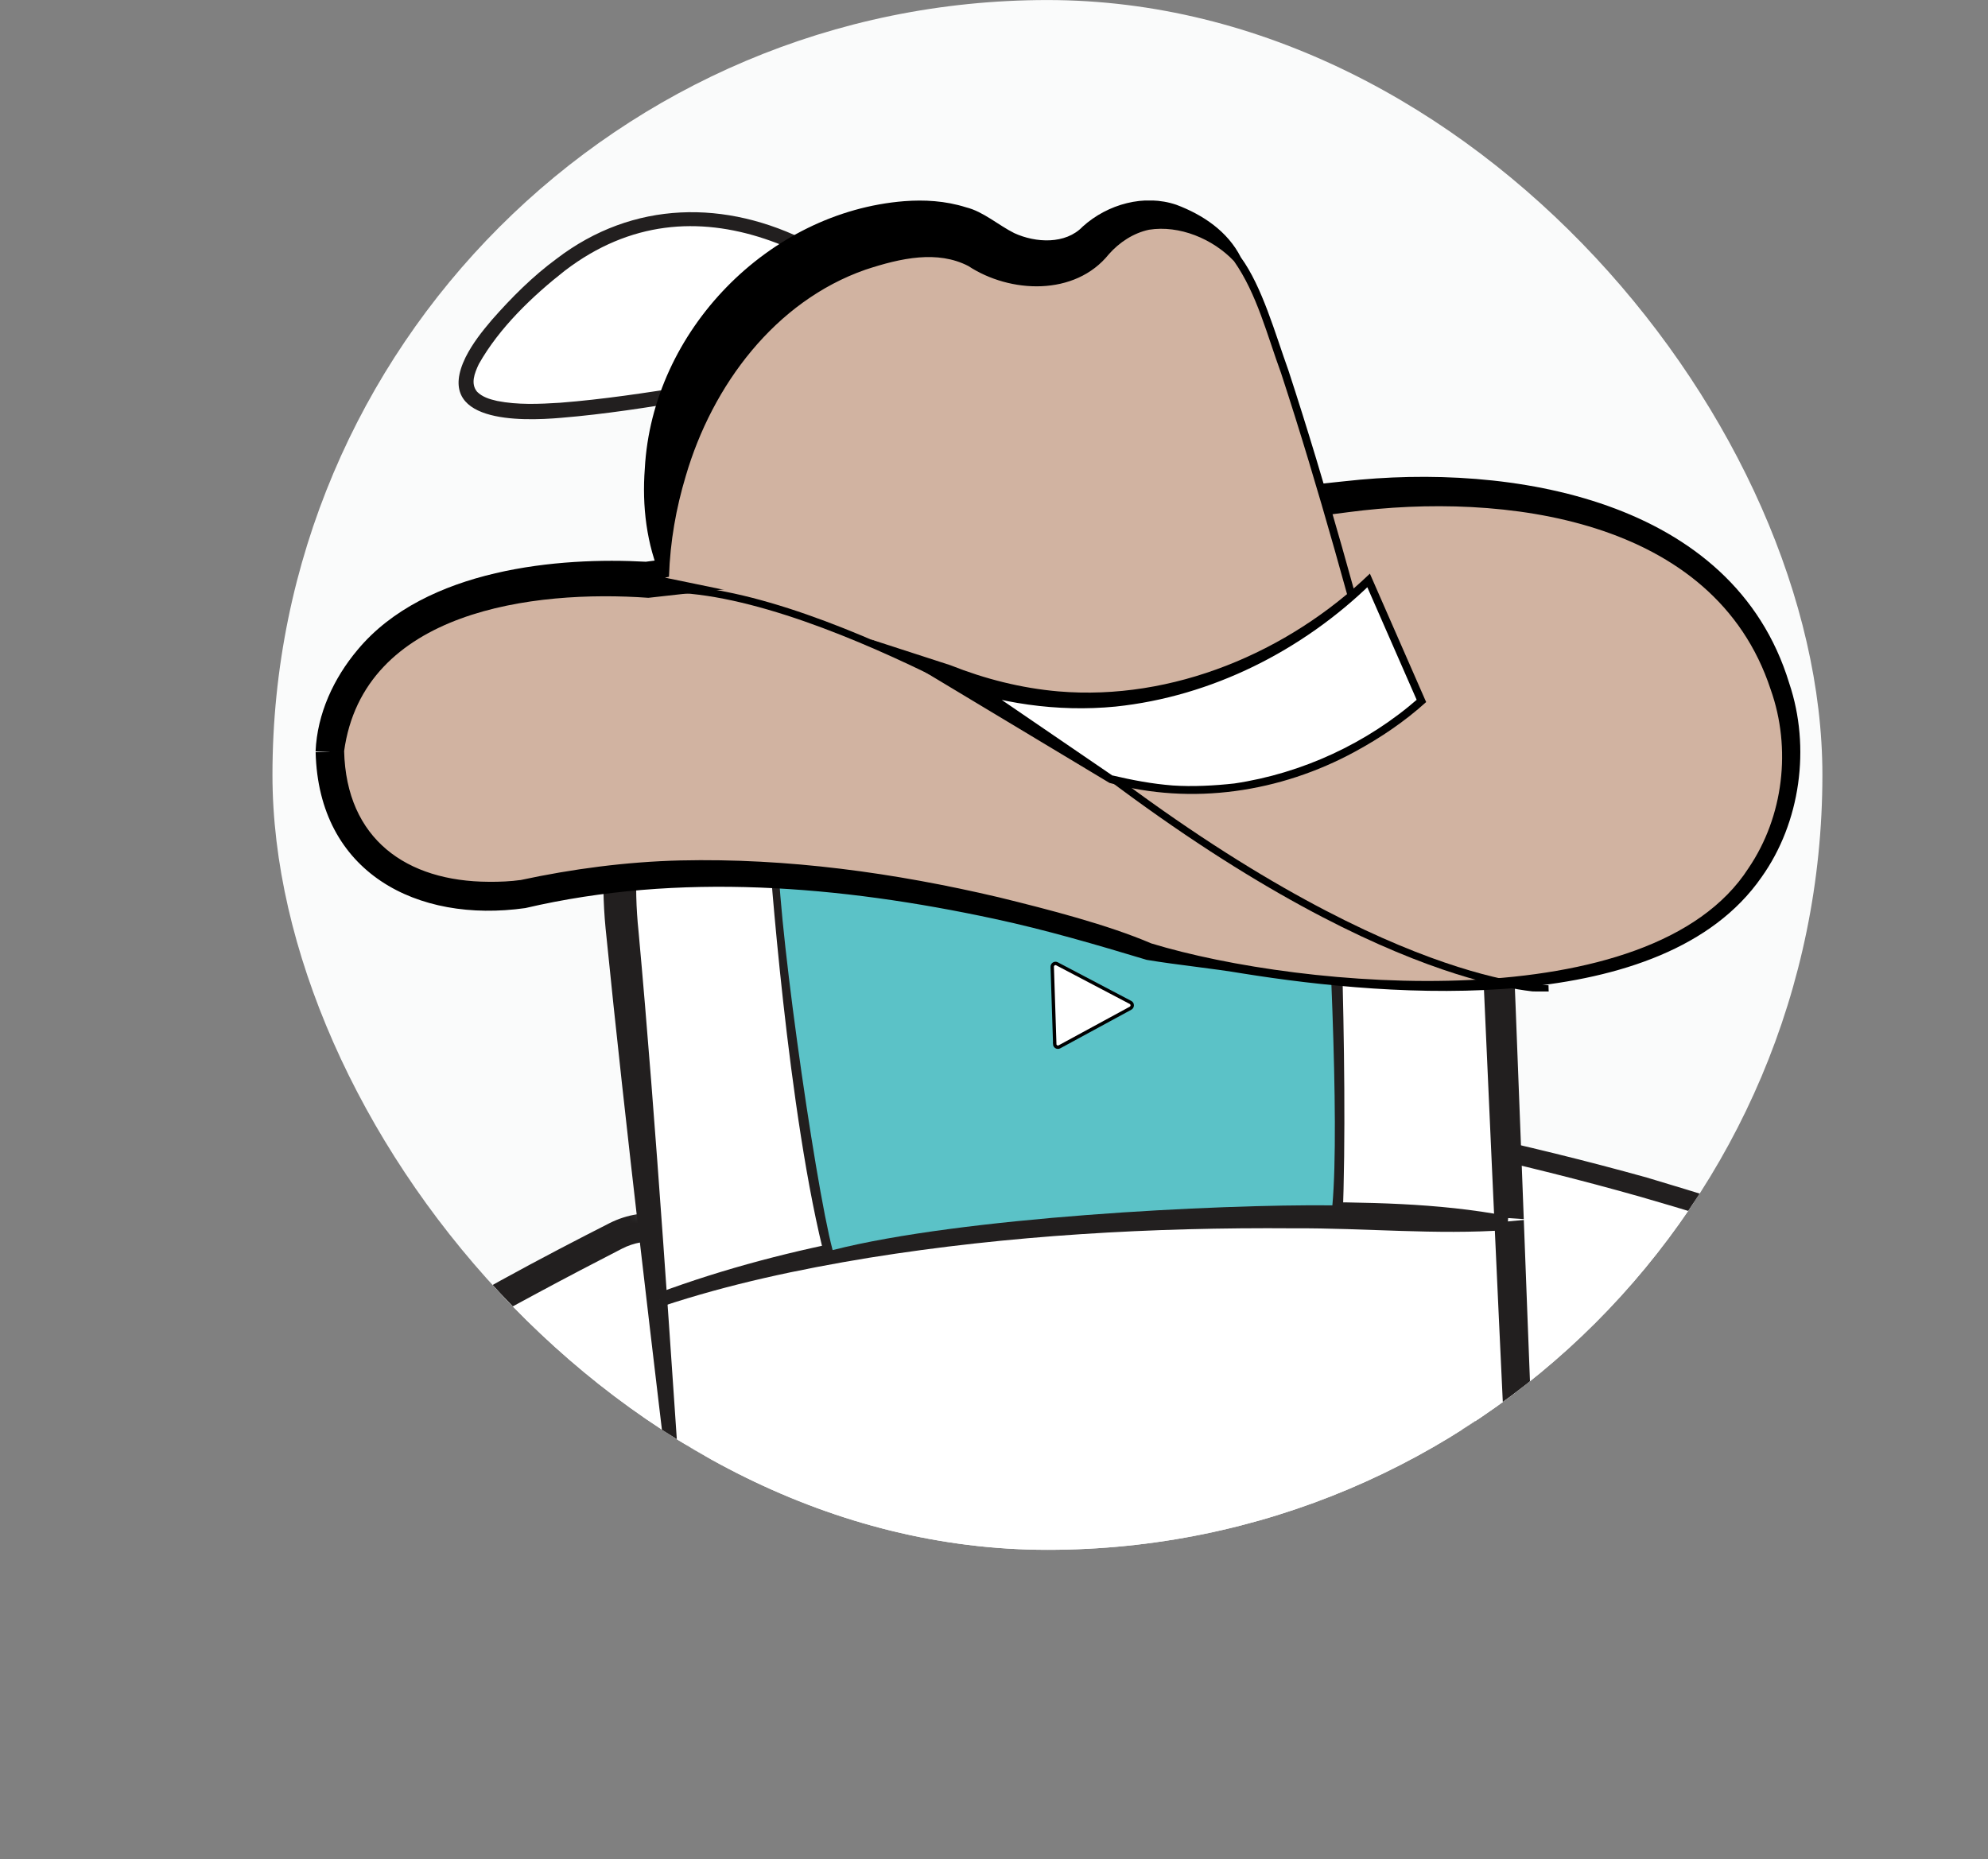 <svg xmlns="http://www.w3.org/2000/svg" fill="none" viewBox="-13.36 0.52 97.48 91.18">
<rect x="-13.36" y="0.52" width="97.48" height="91.18" fill="#808080" stroke="none"/>
<g clip-path="url(#clip0_1260_797)">
<rect y="0.522" width="76" height="76" rx="38" fill="#FAFBFB"/>
<path d="M53.858 62.563C52.21 59.428 54.955 55.772 58.381 56.529C67.87 58.634 82.002 62.494 83.272 67.064C83.272 67.064 85.666 73.44 79.27 80.418C76.977 82.916 73.289 83.71 70.408 82.301C68.147 81.195 65.626 79.092 62.38 75.266C59.135 71.44 56.237 67.099 53.856 62.567L53.855 62.564L53.858 62.563Z" fill="white"/>
<path d="M53.447 62.666C52.654 61.172 52.817 59.231 53.832 57.865C54.832 56.437 56.692 55.678 58.375 56.049C61.418 56.7 64.405 57.436 67.391 58.266C71.705 59.581 82.184 62.473 83.67 66.909C85.226 72.287 82.564 78.015 78.575 81.567C76.838 82.917 74.585 83.588 72.418 83.27C69.242 82.756 66.705 80.288 64.492 78.129C60.172 73.662 56.123 67.861 53.443 62.667L53.447 62.666ZM54.268 62.461C56.644 67.049 60.801 73.378 64.988 77.631C68.725 81.466 72.993 84.754 78.12 80.977C81.482 77.928 83.795 73.271 83.192 68.665C83.003 66.423 81.719 65.271 79.907 64.145C75.964 61.808 71.504 60.501 67.116 59.22C64.168 58.383 61.167 57.638 58.185 56.979C56.83 56.67 55.363 57.254 54.543 58.396C53.646 59.581 53.598 61.164 54.267 62.458L54.268 62.461Z" fill="#221F1F"/>
<mask id="mask0_1260_797" style="mask-type:luminance" maskUnits="userSpaceOnUse" x="-14" y="51" width="40" height="41">
<path d="M10.434 51.488L-13.355 76.429L2.12 91.698L25.909 66.756L10.434 51.488Z" fill="white"/>
</mask>
<g mask="url(#mask0_1260_797)">
<path d="M22.528 65.852C23.41 62.4 19.904 59.565 16.747 61.166C8.009 65.614 -4.837 72.94 -5.022 77.682C-5.022 77.682 -5.884 84.454 1.934 89.576C4.736 91.409 8.5 91.237 10.977 89.144C12.918 87.497 14.886 84.823 17.161 80.299C19.435 75.775 21.256 70.842 22.525 65.853L22.528 65.852Z" fill="white"/>
<path d="M21.924 65.861C22.251 64.48 21.89 63.046 20.769 62.159C19.762 61.323 18.304 61.148 17.129 61.758C14.402 63.16 11.648 64.629 8.964 66.156C4.99 68.478 0.969 70.867 -2.345 74.082C-3.85 75.615 -4.825 77 -4.517 79.203C-4.082 83.808 -0.792 87.742 3.172 89.833C5.434 90.845 8.239 90.701 10.305 89.237C12.354 87.67 13.843 85.477 15.146 83.241C18.16 78.153 20.829 70.458 21.928 65.864L21.924 65.861ZM23.123 65.842C21.532 72.305 16.486 85.382 10.687 89.796C8.41 91.382 5.369 91.602 2.87 90.508C0.015 89.057 -2.4 86.762 -3.995 83.947C-4.892 82.278 -5.48 80.405 -5.545 78.488C-5.632 77.385 -5.298 76.17 -4.663 75.228C-0.951 69.662 10.448 63.591 16.538 60.497C20.032 58.752 24.097 62.036 23.116 65.844L23.123 65.842Z" fill="#221F1F"/>
</g>
<path d="M20.042 76.892L17.215 46.728C17.195 46.528 17.172 46.327 17.145 46.127C16.868 44.021 15.385 27.257 37.67 25.059C37.67 25.059 58.451 23.397 59.895 42.78L61.198 73.589C61.308 75.02 61.128 76.397 60.708 77.686C59.998 79.86 58.611 81.705 56.871 83.241C55.978 84.028 55.004 84.706 53.984 85.303C50.787 87.175 47.174 88.24 43.477 88.535L40.276 88.79C37.77 88.99 35.246 88.827 32.799 88.274C31.146 87.901 29.609 87.501 28.156 86.873C25.075 85.547 22.558 83.594 21.165 80.853C20.552 79.649 20.158 78.317 20.048 76.889H20.042V76.892Z" fill="white"/>
<path d="M19.881 77.187C18.704 67.365 17.314 55.82 16.334 46.042C15.37 35.973 21.024 28.454 30.395 25.639C32.682 24.906 35.079 24.53 37.445 24.259C40.839 24.041 44.216 24.523 47.466 25.527C55.653 28.125 60.284 34.555 60.684 43.214C61.037 51.411 61.47 63.546 61.797 71.778C61.884 73.714 62.044 75.807 61.394 77.682C59.507 83.485 53.753 86.826 48.26 88.311C45.599 89.071 42.539 89.146 39.799 89.359C33.632 89.637 25.454 87.775 21.668 82.417C20.541 80.809 19.851 78.886 19.721 76.919L20.201 77.197C20.121 77.248 19.964 77.245 19.884 77.194L19.881 77.187ZM20.204 76.594C20.131 76.539 19.977 76.536 19.901 76.583L20.381 76.861C21.124 84.923 30.118 87.989 36.979 88.328C38.582 88.484 40.902 88.162 42.522 88.06C49.26 87.67 57.873 84.326 60.15 77.289C60.734 75.559 60.54 73.66 60.45 71.859C60.057 63.617 59.51 51.516 59.147 43.306C58.757 35.308 54.567 29.454 46.979 27.07C43.969 26.144 40.729 25.693 37.585 25.897C35.332 26.165 33.018 26.534 30.868 27.23C22.178 29.831 16.974 36.875 17.951 46.202C18.814 55.63 19.547 67.077 20.201 76.594H20.204Z" fill="#221F1F"/>
<path d="M37.121 24.436C37.637 24.394 37.908 23.797 37.608 23.373C34.758 19.331 23.144 4.52 12.559 14.831C1.773 25.335 22.344 18.467 29.389 18.791C31.559 18.891 33.63 19.814 35.091 21.449C35.719 22.154 36.238 22.981 36.425 23.909C36.493 24.24 36.793 24.465 37.123 24.442V24.436H37.121Z" fill="white"/>
<path d="M36.86 24.447C36.873 24.389 36.933 24.259 37.043 24.206C37.139 24.155 37.181 24.169 37.256 24.126C37.491 23.996 37.535 23.678 37.353 23.479L37.275 23.371C35.917 21.494 34.417 19.716 32.783 18.083C27.875 13.087 20.755 8.896 14.343 13.789C12.749 15.037 11.118 16.599 10.118 18.375C9.904 18.828 9.709 19.337 10.032 19.729C10.284 19.983 10.628 20.095 11.019 20.182C12.027 20.381 13.069 20.336 14.101 20.27C18.322 19.944 22.521 18.976 26.757 18.563C28.195 18.43 29.68 18.348 31.1 18.714C33.562 19.342 35.974 21.147 36.657 23.729L36.686 23.864C36.722 24.055 36.91 24.192 37.1 24.179C37.1 24.174 36.85 24.46 36.858 24.439L37.116 24.704C37.074 24.704 36.996 24.691 36.936 24.627C36.873 24.566 36.858 24.489 36.858 24.45L36.86 24.447ZM37.381 24.426C37.381 24.386 37.366 24.309 37.306 24.248C37.243 24.187 37.168 24.171 37.129 24.171C37.129 24.177 37.394 24.434 37.386 24.442V24.696L37.144 24.707C36.769 24.738 36.386 24.516 36.232 24.163C35.649 21.664 33.325 19.928 30.954 19.345C29.626 19.011 28.227 19.098 26.825 19.233C22.578 19.673 18.439 20.657 14.158 21.009C12.16 21.184 7.89 21.277 9.469 18.041C9.821 17.343 10.284 16.766 10.759 16.206C11.728 15.104 12.754 14.075 13.932 13.209C17.686 10.341 22.237 10.293 26.346 12.405C31.009 14.81 34.659 18.812 37.715 23.05L37.793 23.161L37.832 23.217C38.215 23.736 37.91 24.555 37.282 24.68C37.269 24.685 37.316 24.669 37.337 24.648C37.4 24.601 37.418 24.479 37.386 24.426H37.381Z" fill="#221F1F"/>
<path d="M24.651 29.502C24.651 29.502 37.486 30.712 49.683 27.501L24.651 29.502Z" fill="white"/>
<path d="M23.903 29.634C23.903 29.634 38.041 30.811 50.239 27.599" stroke="#221F1F" stroke-width="0.697" stroke-miterlimit="10"/>
<path d="M16.983 43.526C16.983 43.526 38.222 36.773 59.45 40.26L16.983 43.526Z" fill="white"/>
<path d="M16.883 43.2C19.386 42.095 22.037 41.579 24.673 40.979C29.05 40.053 33.551 39.358 38.001 38.957C42.411 38.55 47.062 38.493 51.489 38.734C52.342 38.808 54.696 39.005 55.529 39.083C56.869 39.283 58.202 39.531 59.502 39.924L59.396 40.592C57.626 40.657 55.829 40.368 54.069 40.26C45.238 39.524 36.261 40.192 27.537 41.684C26.023 41.966 23.793 42.39 22.303 42.739C20.57 43.136 18.84 43.556 17.083 43.851L16.883 43.204V43.2Z" fill="#221F1F"/>
<path d="M18.986 64.262C22.777 62.868 37.374 58.628 61.609 60.321L18.986 64.262Z" fill="white"/>
<path d="M18.874 63.943C25.494 61.474 32.548 60.429 39.549 59.832C43.056 59.571 46.573 59.439 50.086 59.463C53.596 59.48 57.123 59.493 60.597 60.161L60.55 60.84C57.047 61.087 53.577 60.734 50.08 60.755C43.116 60.701 36.132 61.094 29.251 62.2C25.818 62.763 22.398 63.488 19.101 64.584L18.874 63.946V63.943Z" fill="#221F1F"/>
<path d="M52.123 60.307C52.44 52.771 51.813 39.687 51.813 39.687C51.813 39.687 34.026 38.306 24.698 42.152C24.698 42.152 25.602 55.223 27.488 62.346" stroke="#221F1F" stroke-width="0.697" stroke-miterlimit="10"/>
<path d="M24.821 41.976C24.587 44.414 26.584 58.517 27.467 61.823C33.811 60.209 46.305 59.571 51.972 59.629C52.346 55.491 51.766 44.981 51.492 40.026L51.479 39.812C40.962 38.384 29.414 40.762 24.821 41.976Z" fill="#5BC2C7"/>
<path d="M38.359 51.72L38.235 47.931C38.235 47.809 38.359 47.728 38.465 47.782L42.072 49.678C42.186 49.736 42.186 49.902 42.072 49.963L38.589 51.855C38.485 51.91 38.362 51.839 38.355 51.72H38.359Z" fill="white" stroke="black" stroke-width="0.167"/>
<g clip-path="url(#clip1_1260_797)">
<path d="M2.813 37.378C2.813 37.378 2.851 28.111 18.411 28.948L52.971 24.843C52.971 24.843 70.88 22.276 74.145 34.928C75.4 39.786 73.018 44.815 68.493 46.82C63.968 48.824 56.147 50.039 43.005 47.197C43.005 47.197 26.329 40.95 12.27 44.367C12.27 44.367 3.153 45.874 2.809 37.378" fill="#D1B3A1"/>
<path d="M3.51 37.381C4.443 30.453 12.821 29.434 18.433 29.836C18.494 29.828 30.916 28.447 30.985 28.436C37.882 27.607 45.865 26.513 52.77 25.634C60.317 24.642 70.69 25.882 73.464 34.334C74.488 37.215 74.098 40.561 72.376 43.094C67.6 50.535 50.509 49.047 43.094 46.784C40.957 45.868 38.075 45.126 35.614 44.522C30.498 43.319 25.255 42.594 19.989 42.715C17.351 42.782 14.715 43.126 12.116 43.687L12.166 43.675C11.683 43.743 11.129 43.768 10.605 43.762C6.582 43.745 3.618 41.679 3.514 37.346L2.117 37.406C2.26 43.326 7.097 45.801 12.399 45.051C19.945 43.287 27.853 43.957 35.382 45.575C37.904 46.114 40.402 46.847 42.867 47.59C44.441 47.852 46.031 47.997 47.605 48.263C54.926 49.436 68.189 50.479 73.012 43.541C74.928 40.854 75.43 37.172 74.376 34.033C71.616 24.955 60.679 23.207 52.579 24.119C41.832 25.245 29.079 26.629 18.308 28.067C14.118 27.833 7.515 28.373 4.173 32.387C3.002 33.78 2.193 35.518 2.114 37.371L3.51 37.377L3.51 37.381Z" fill="black"/>
<path d="M54.639 36.133C54.639 36.133 49.214 15.175 47.324 13.236C47.324 13.236 46.551 11.847 44.303 11.193C42.817 10.762 41.269 11.339 40.209 12.481C39.771 12.958 39.04 13.368 37.833 13.425C36.766 13.475 35.735 13.115 34.846 12.517C34.024 11.961 32.402 11.364 29.556 12.078C24.707 13.293 20.979 17.193 19.633 22.088C19.067 24.143 18.795 26.474 19.264 28.851" fill="#D1B3A1"/>
<path d="M54.821 36.083C53.282 30.25 51.696 24.433 49.822 18.699C49.161 16.862 48.533 14.581 47.484 13.14C46.836 11.86 45.621 11.052 44.325 10.563C42.752 10.028 40.954 10.526 39.731 11.63C38.889 12.514 37.424 12.435 36.374 11.952C35.605 11.57 34.856 10.895 34.011 10.687C32.983 10.362 31.955 10.312 30.983 10.385C24.334 10.913 18.623 16.736 18.258 23.499C18.117 25.336 18.345 27.229 19.07 28.881L19.443 28.805C19.499 27.06 19.795 25.432 20.264 23.87C21.566 19.408 24.654 15.289 29.079 13.744C30.835 13.164 32.609 12.789 34.12 13.564C36.161 14.908 39.349 15.057 41.012 12.986C41.527 12.402 42.216 11.949 42.98 11.786C44.465 11.549 46.117 12.231 47.149 13.328C48.274 14.928 48.781 16.984 49.457 18.821C51.328 24.539 52.909 30.357 54.449 36.178L54.818 36.08L54.821 36.083Z" fill="black"/>
<path d="M17.918 29.5C25.177 28.347 39.504 37.399 39.504 37.399C54.625 49.215 62.574 49.012 62.574 49.012" stroke="black" stroke-width="0.356" stroke-miterlimit="10"/>
<path d="M41.114 38.733C49.816 41.125 56.339 34.897 56.339 34.897L53.751 28.99C53.751 28.99 44.894 38.197 33.076 33.58L41.114 38.733Z" fill="white"/>
<path d="M41.037 38.911C45.083 40.028 49.415 39.374 53.073 37.385C54.322 36.707 55.506 35.912 56.571 34.948L56.513 34.82L53.926 28.913L53.811 28.65C49.802 32.514 44.14 34.9 38.536 34.425C36.72 34.267 34.935 33.816 33.24 33.141L29.33 31.873C31.581 33.226 38.666 37.488 41.033 38.907L41.037 38.911ZM41.193 38.556L33.329 33.183L32.905 34.012C35.586 35.019 38.486 35.448 41.338 35.17C46.059 34.676 50.505 32.424 53.89 29.122C53.894 29.122 53.574 29.066 53.574 29.062L56.162 34.969L56.205 34.753C53.684 36.967 50.483 38.448 47.167 38.94C46.199 39.048 45.114 39.105 44.146 39.039C43.116 38.958 42.187 38.78 41.193 38.548L41.193 38.556Z" fill="black"/>
</g>
</g>
<defs>
<clipPath id="clip0_1260_797">
<rect y="0.522" width="76" height="76" rx="38" fill="white"/>
</clipPath>
<clipPath id="clip1_1260_797">
<rect width="72.806" height="38.709" fill="white" transform="matrix(-1 -0.004 -0.004 1 75.026 10.482)"/>
</clipPath>
</defs>
</svg>